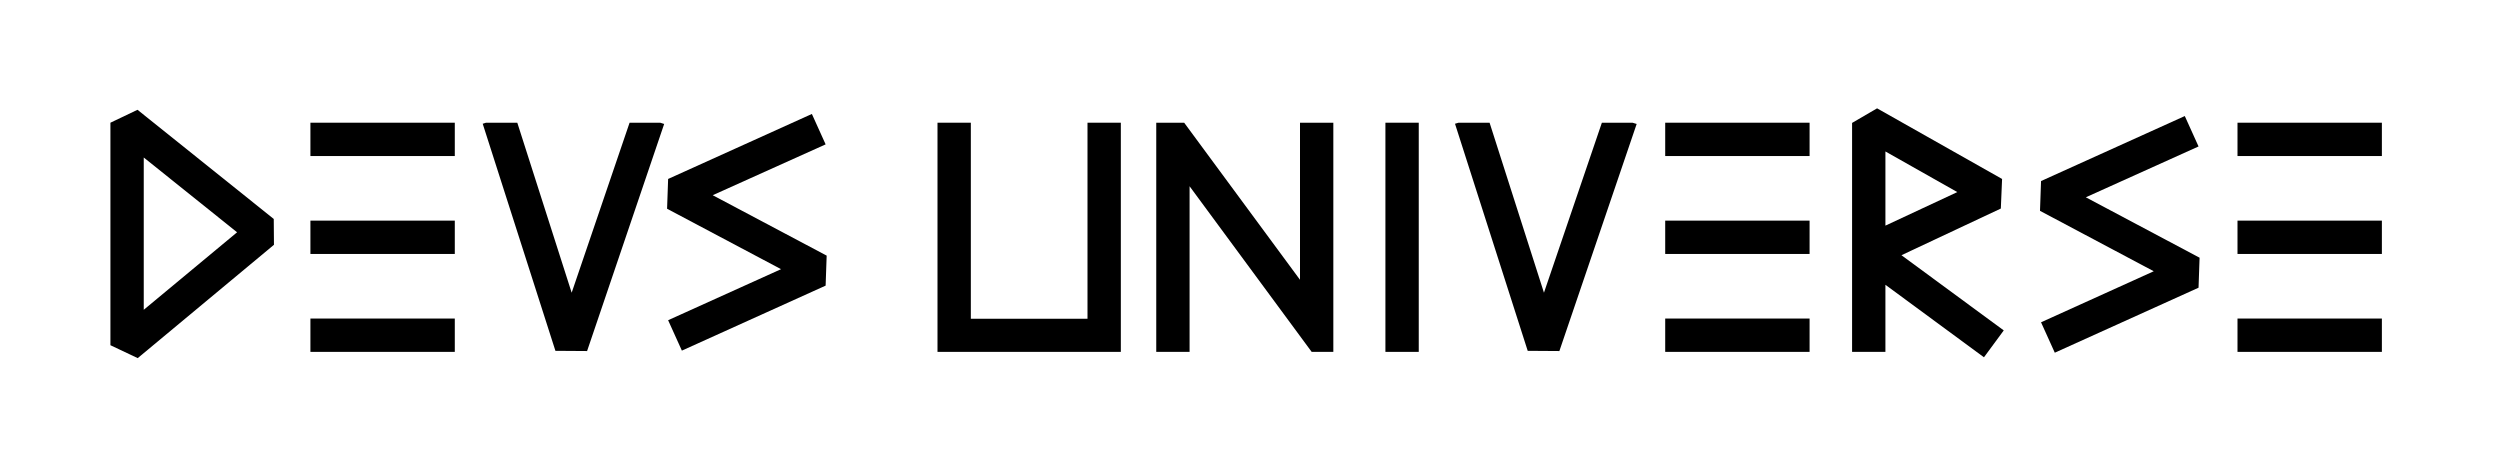 <?xml version="1.0" encoding="utf-8"?>
<!-- Generator: Adobe Illustrator 22.1.0, SVG Export Plug-In . SVG Version: 6.00 Build 0)  -->
<svg version="1.1" id="Слой_1" xmlns="http://www.w3.org/2000/svg" xmlns:xlink="http://www.w3.org/1999/xlink" x="0px" y="0px"
	 viewBox="0 0 1200 217" style="enable-background:new 0 0 1200 217;" xml:space="preserve" fill="#000000">
<g>
	<polygon points="396.3,69.3 389.7,54.7 320.7,85.9 320.2,100.2 374.9,129.2 320.7,153.7 327.3,168.3 396.3,137.1 396.8,122.7 
		342.1,93.7 	"/>
	<polygon points="302.2,58.9 274.4,140.5 248.3,58.9 233.3,58.9 231.7,59.4 266.6,168.4 281.8,168.5 318.8,59.5 316.9,58.9 	"/>
	<polygon points="522,153 466,153 466,58.9 450,58.9 450,168.9 538,168.9 538,58.9 522,58.9 	"/>
	<polygon points="624,134.3 568.4,58.9 555,58.9 555,168.9 571,168.9 571,89.4 629.6,168.9 640,168.9 640,58.9 624,58.9 	"/>
	<path d="M66,52.7l-13,6.2v106.8l13.1,6.2l65.4-54.4l-0.1-12.4L66,52.7z M69,148.7V75.6l44.8,35.9L69,148.7z"/>
	<rect x="149" y="152.9" width="69.3" height="16"/>
	<rect x="665" y="58.9" width="16" height="110"/>
	<rect x="149" y="58.9" width="69.3" height="16"/>
	<rect x="149" y="105.9" width="69.3" height="16"/>
	<polygon points="1055.3,70.3 1048.7,55.7 979.7,86.9 979.2,101.2 1033.8,130.2 979.7,154.7 986.3,169.3 1055.3,138.1 1055.8,123.7 
		1001.2,94.7 	"/>
	<rect x="1074" y="105.9" width="69.3" height="16"/>
	<path d="M960.4,100.1l0.6-14.2l-60-33.9L889,59v109.9h16v-32.2l47.3,34.8l9.5-12.9l-49.1-36.1L960.4,100.1z M905,72.7l34.5,19.5
		L905,108.3V72.7z"/>
	<rect x="1074" y="152.9" width="69.3" height="16"/>
	<rect x="1074" y="58.9" width="69.3" height="16"/>
	<rect x="799.3" y="58.9" width="69.3" height="16"/>
	<rect x="799.3" y="105.9" width="69.3" height="16"/>
	<rect x="799.3" y="152.9" width="69.3" height="16"/>
	<polygon points="768.9,58.9 741.1,140.5 715,58.9 700.1,58.9 698.4,59.4 733.3,168.4 748.5,168.5 785.6,59.5 783.6,58.9 	"/>
</g>
</svg>

